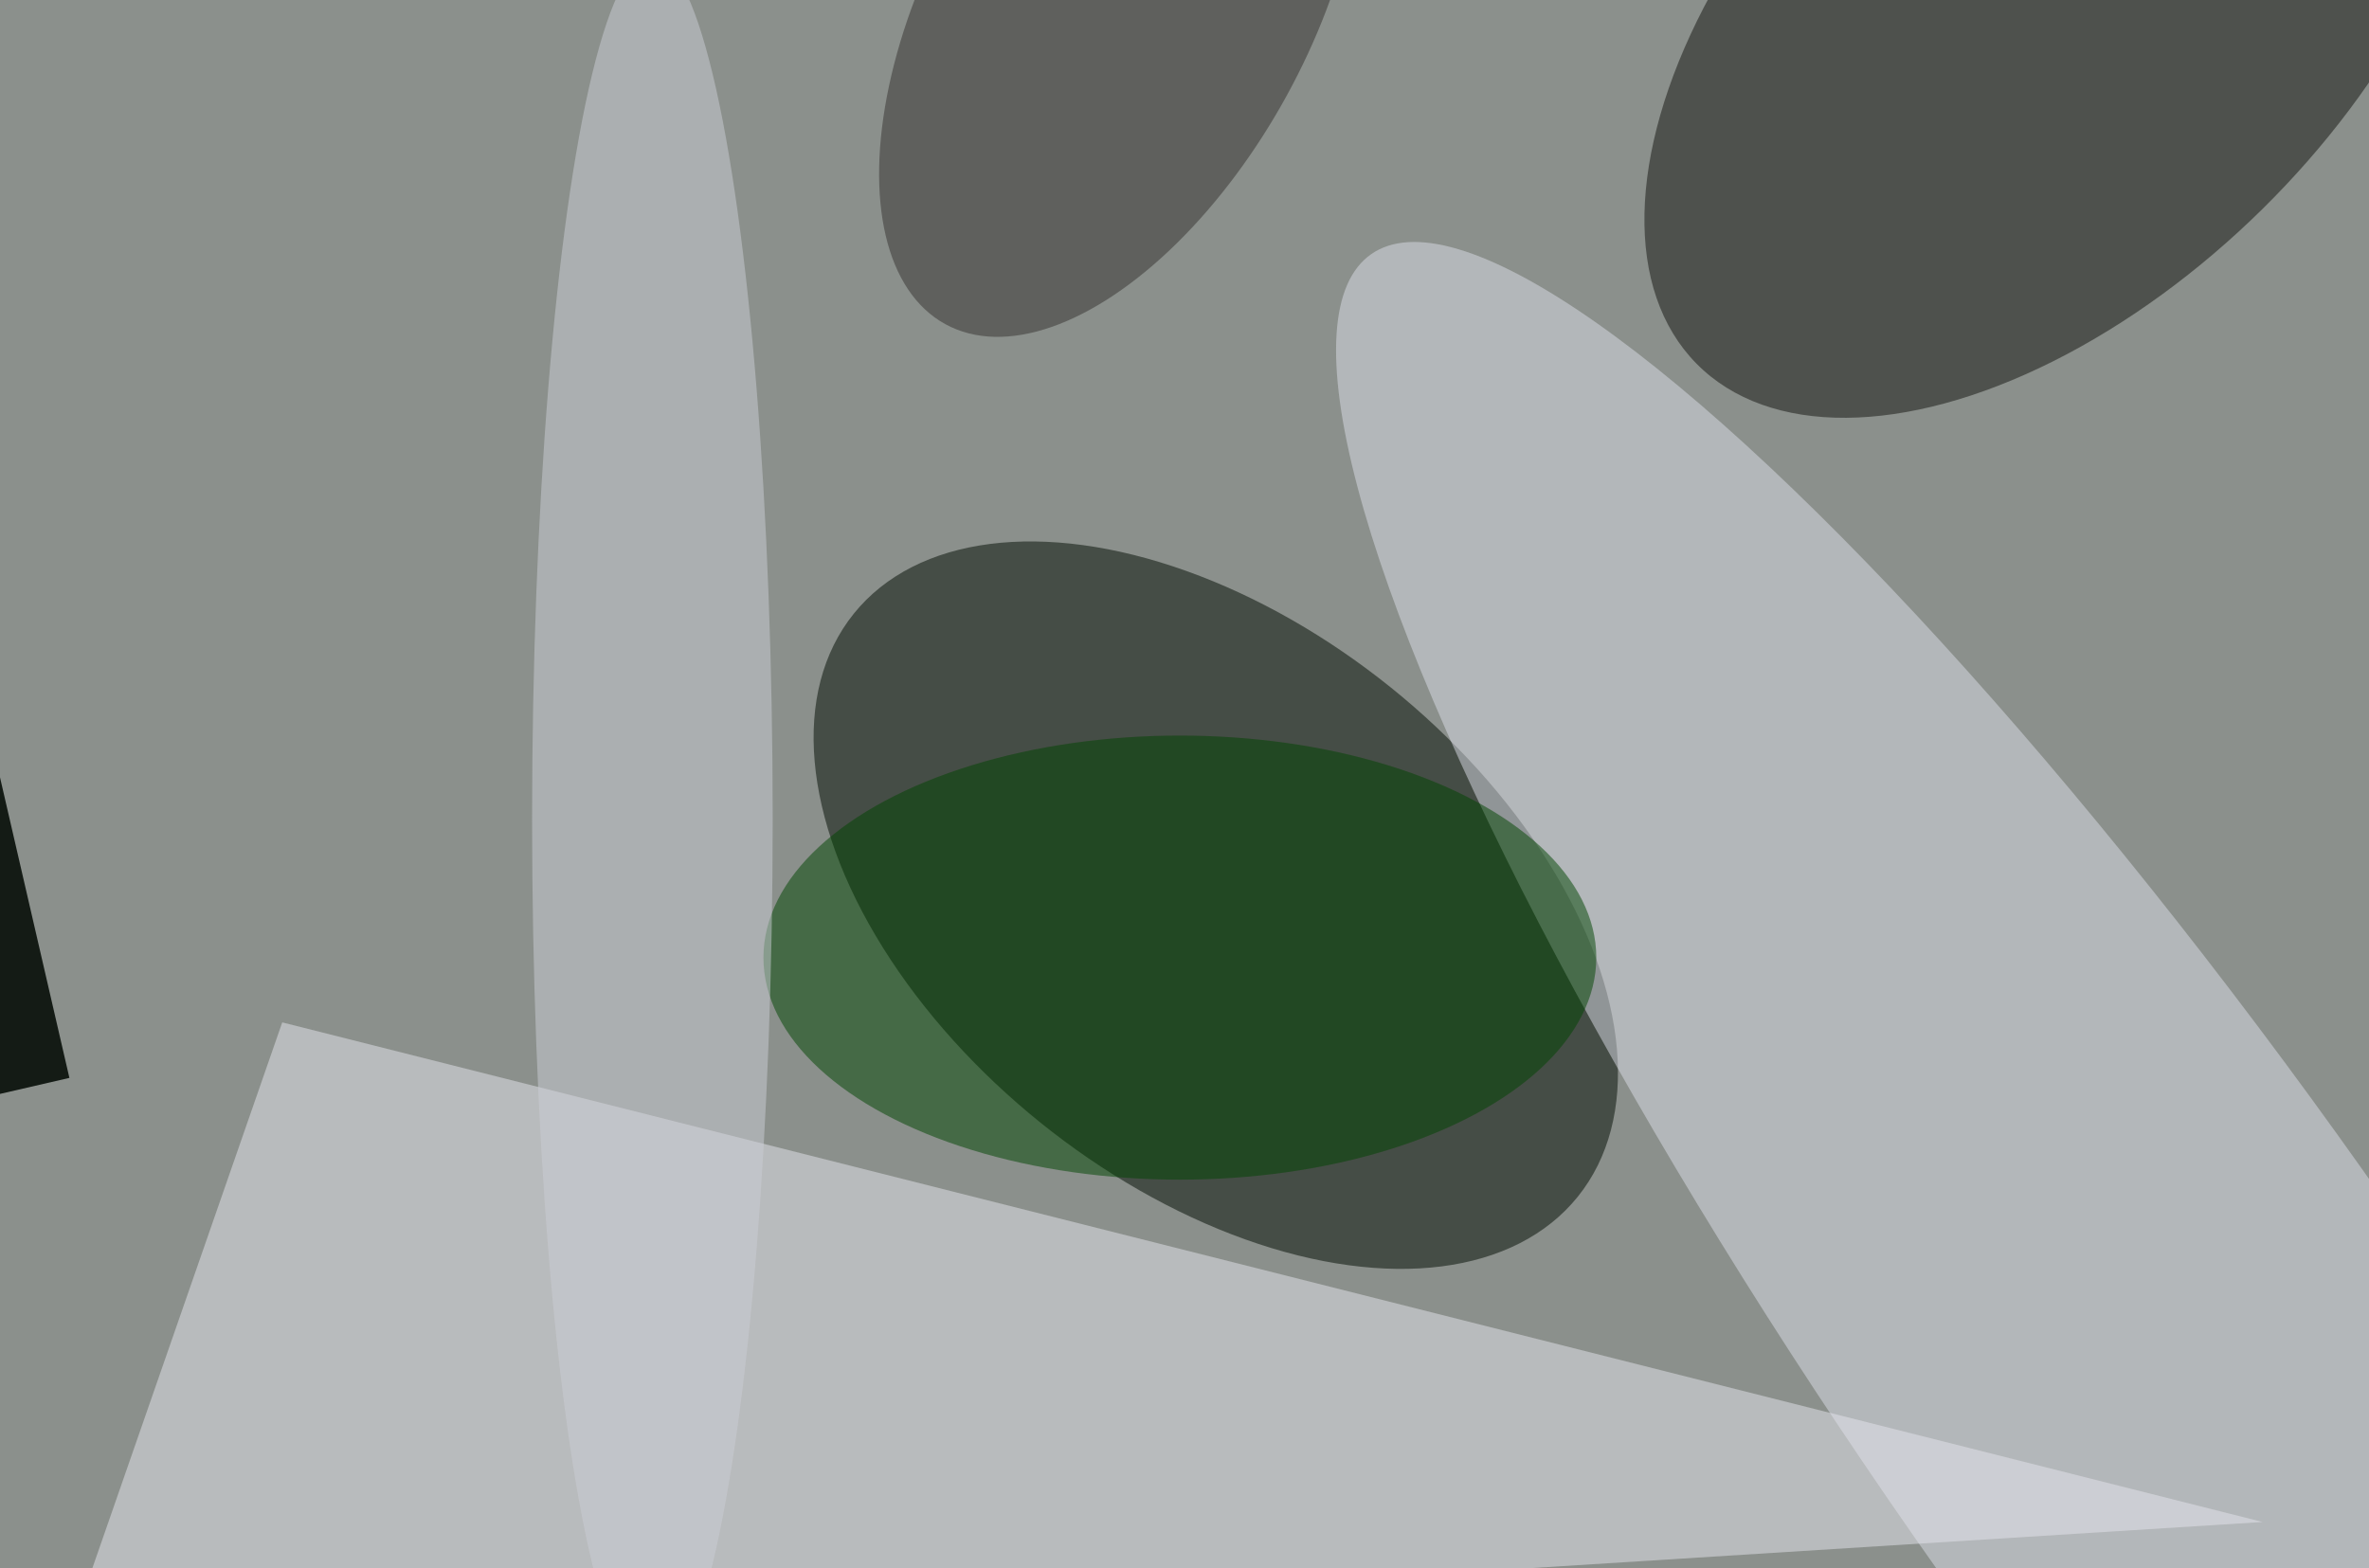 <svg xmlns="http://www.w3.org/2000/svg" viewBox="0 0 1024 678"><filter id="b"><feGaussianBlur stdDeviation="12" /></filter><path d="M0 0h1024v678H0z" fill="#8b908c" /><g filter="url(#b)" transform="scale(4) translate(0.5 0.5)"><g transform="translate(130.881 97.333) rotate(38.847) scale(50.229 30.189)"><ellipse fill="#000a00" fill-opacity=".502" cx="0" cy="0" rx="1" ry="1" /></g><g transform="translate(232.113 147.95) rotate(325.089) scale(31.229 147.533)"><ellipse fill="#dbdde7" fill-opacity=".502" cx="0" cy="0" rx="1" ry="1" /></g><path fill="#e6e5ee" fill-opacity=".502" d="M6 179l24-69 214 54z" /><g transform="translate(222.186 0) rotate(135.404) scale(55.271 31.036)"><ellipse fill="#13120e" fill-opacity=".502" cx="0" cy="0" rx="1" ry="1" /></g><ellipse fill="#014500" fill-opacity=".502" cx="127" cy="103" rx="45" ry="24" /><ellipse fill="#cccdd6" fill-opacity=".502" cx="70" cy="88" rx="13" ry="93" /><g transform="translate(120.594 0) rotate(298.748) scale(39.387 20.471)"><ellipse fill="#34302f" fill-opacity=".502" cx="0" cy="0" rx="1" ry="1" /></g><g transform="translate(7 116) rotate(167) scale(43 27)"><path d="M0 0h1024v678H0z" fill="#141b15" /></g></g></svg>